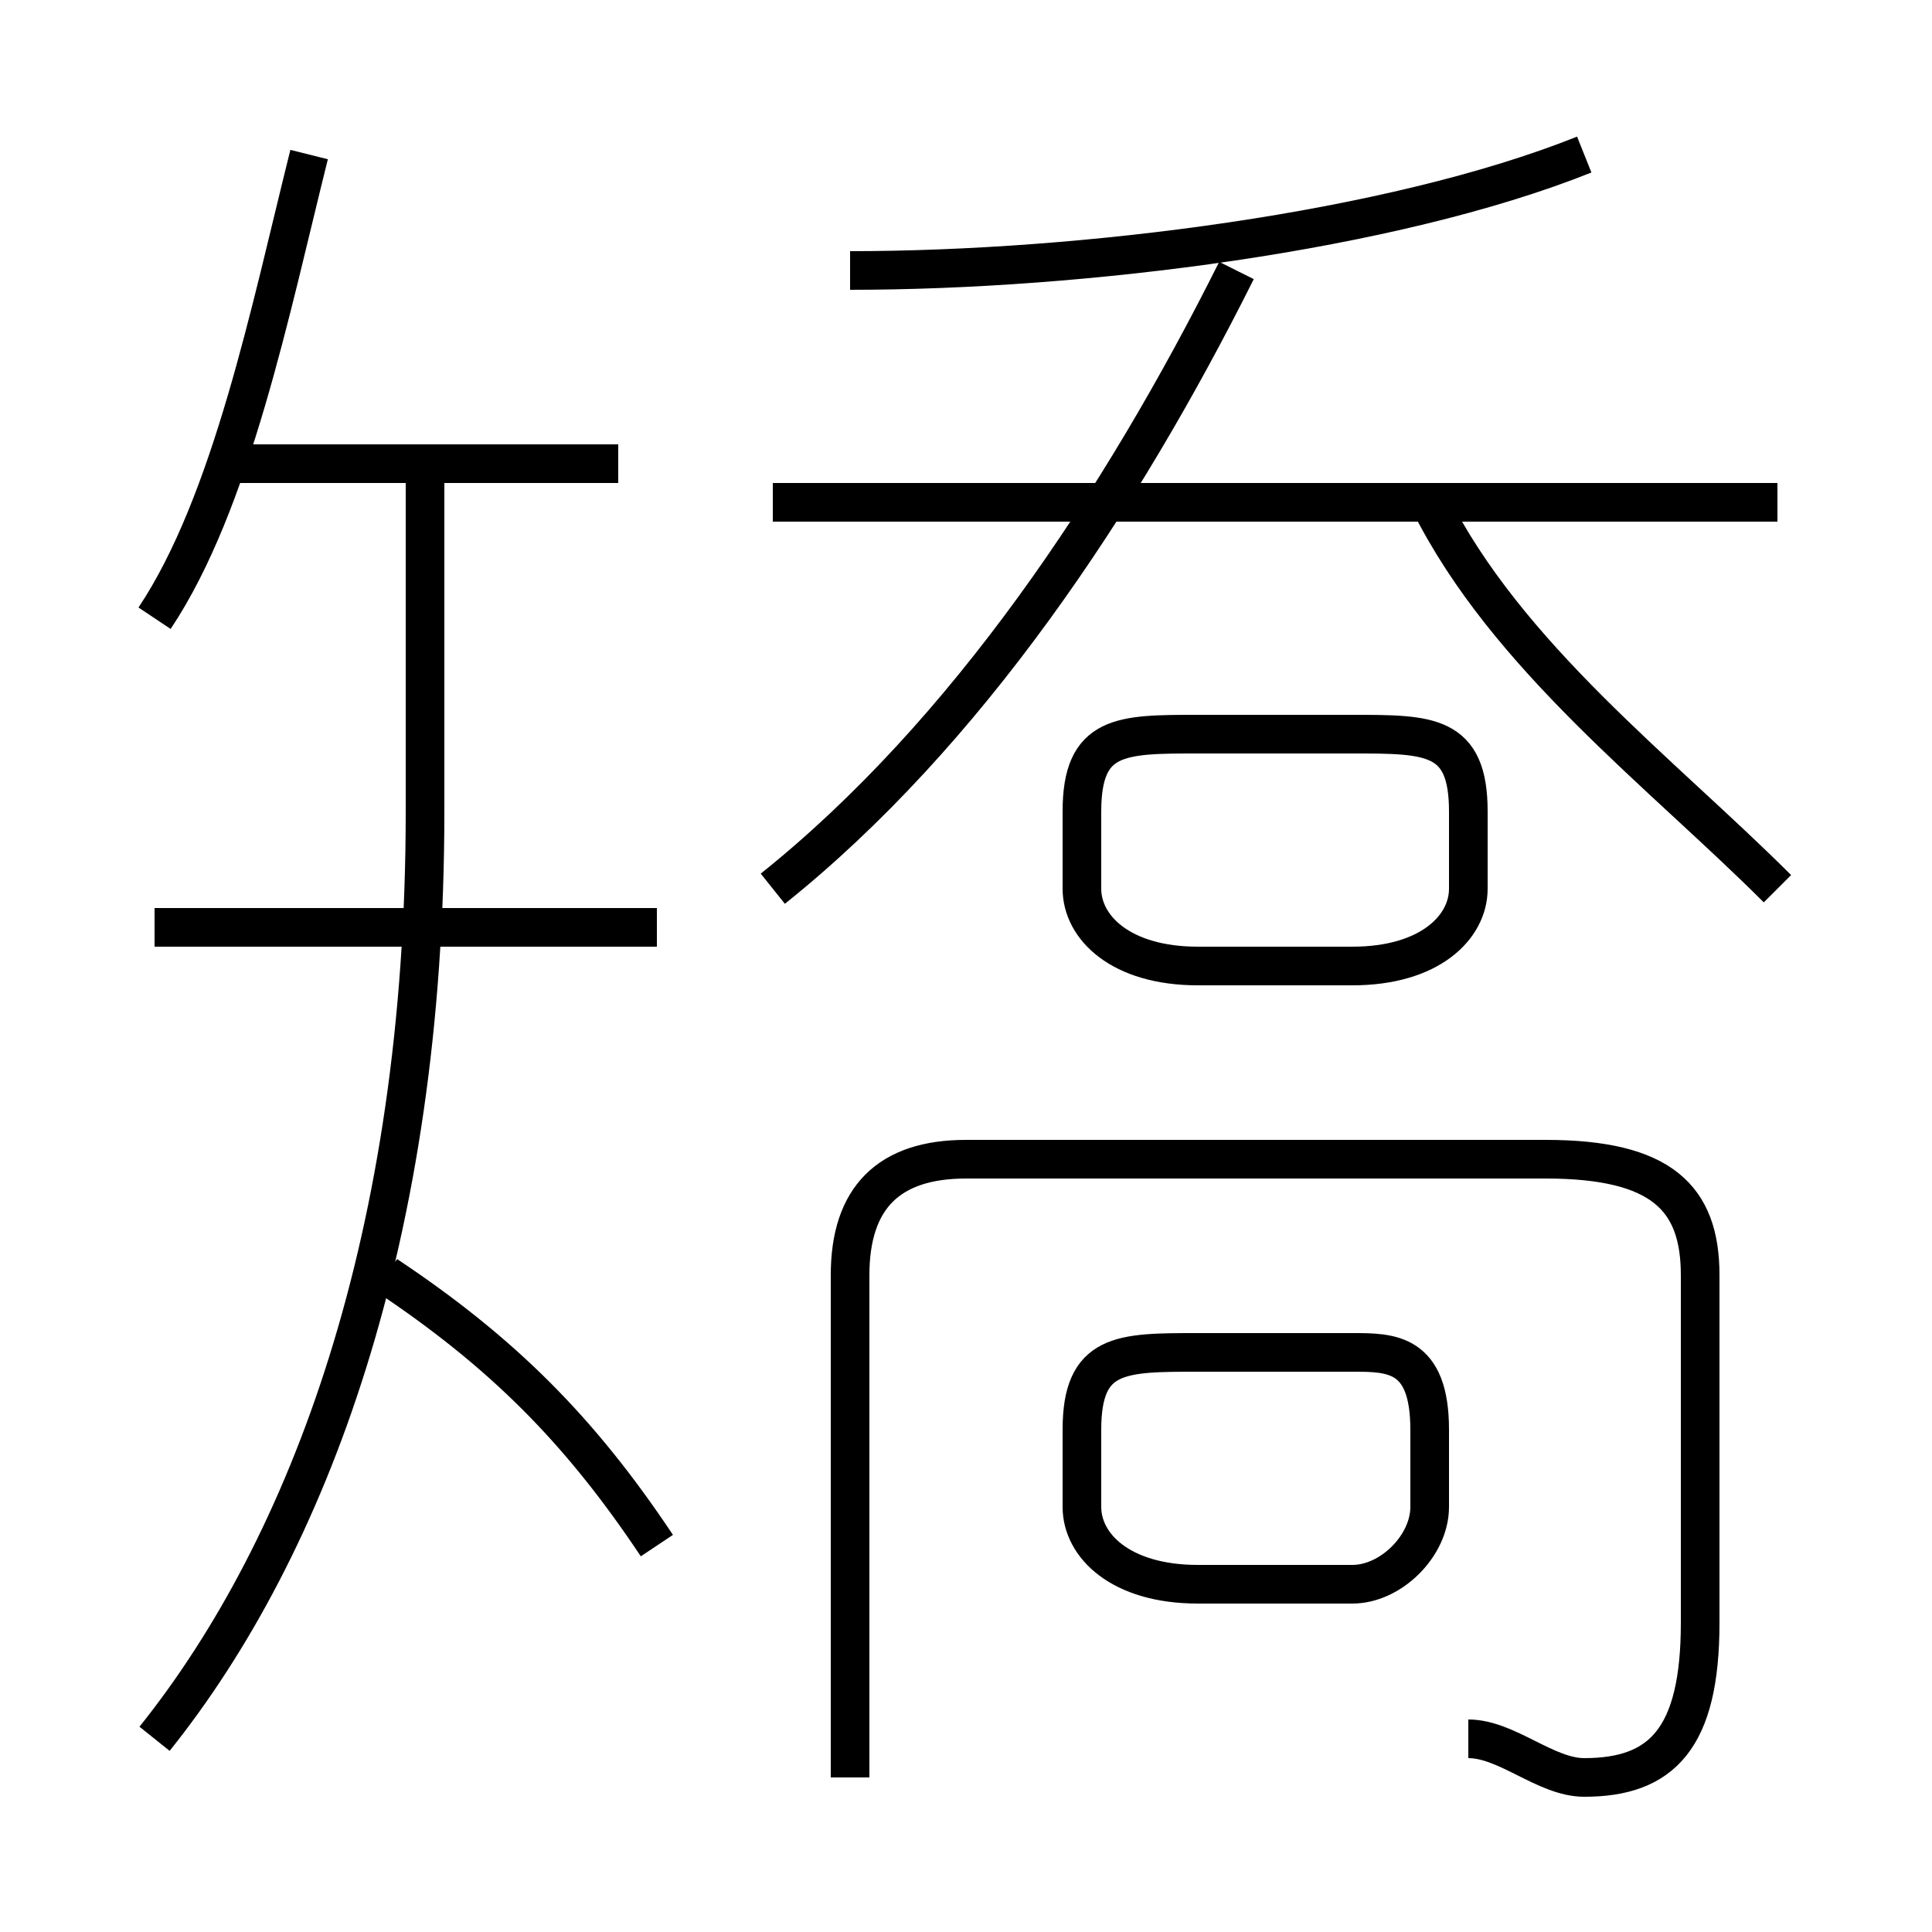 <?xml version='1.0' encoding='utf8'?>
<svg viewBox="0.0 -6.0 50.0 50.0" version="1.1" xmlns="http://www.w3.org/2000/svg">
<rect x="0.0" y="-6.0" width="50.0" height="50.0" fill="#808080" stroke="none"/>
<rect x="-1000" y="-1000" width="2000" height="2000" stroke="white" fill="white"/>
<g style="fill:white;stroke:#000000;  stroke-width:1">
<path d="M 38 1 C 39 1 40 2 41 2 C 43 2 44 1 44 -2 L 44 -11 C 44 -13 43 -14 40 -14 L 25 -14 C 23 -14 22 -13 22 -11 L 22 2 M 4 1 C 8 -4 11 -12 11 -23 L 11 -32 M 17 -4 C 15 -7 13 -9 10 -11 M 17 -20 L 4 -20 M 4 -28 C 6 -31 7 -36 8 -40 M 31 -3 L 35 -3 C 36 -3 37 -4 37 -5 L 37 -7 C 37 -9 36 -9 35 -9 L 31 -9 C 29 -9 28 -9 28 -7 L 28 -5 C 28 -4 29 -3 31 -3 Z M 16 -32 L 6 -32 M 20 -21 C 25 -25 29 -31 32 -37 M 31 -19 L 35 -19 C 37 -19 38 -20 38 -21 L 38 -23 C 38 -25 37 -25 35 -25 L 31 -25 C 29 -25 28 -25 28 -23 L 28 -21 C 28 -20 29 -19 31 -19 Z M 46 -31 L 20 -31 M 46 -21 C 43 -24 39 -27 37 -31 M 22 -37 C 28 -37 36 -38 41 -40" transform="translate(0.0 38.0)" />
</g>
</svg>